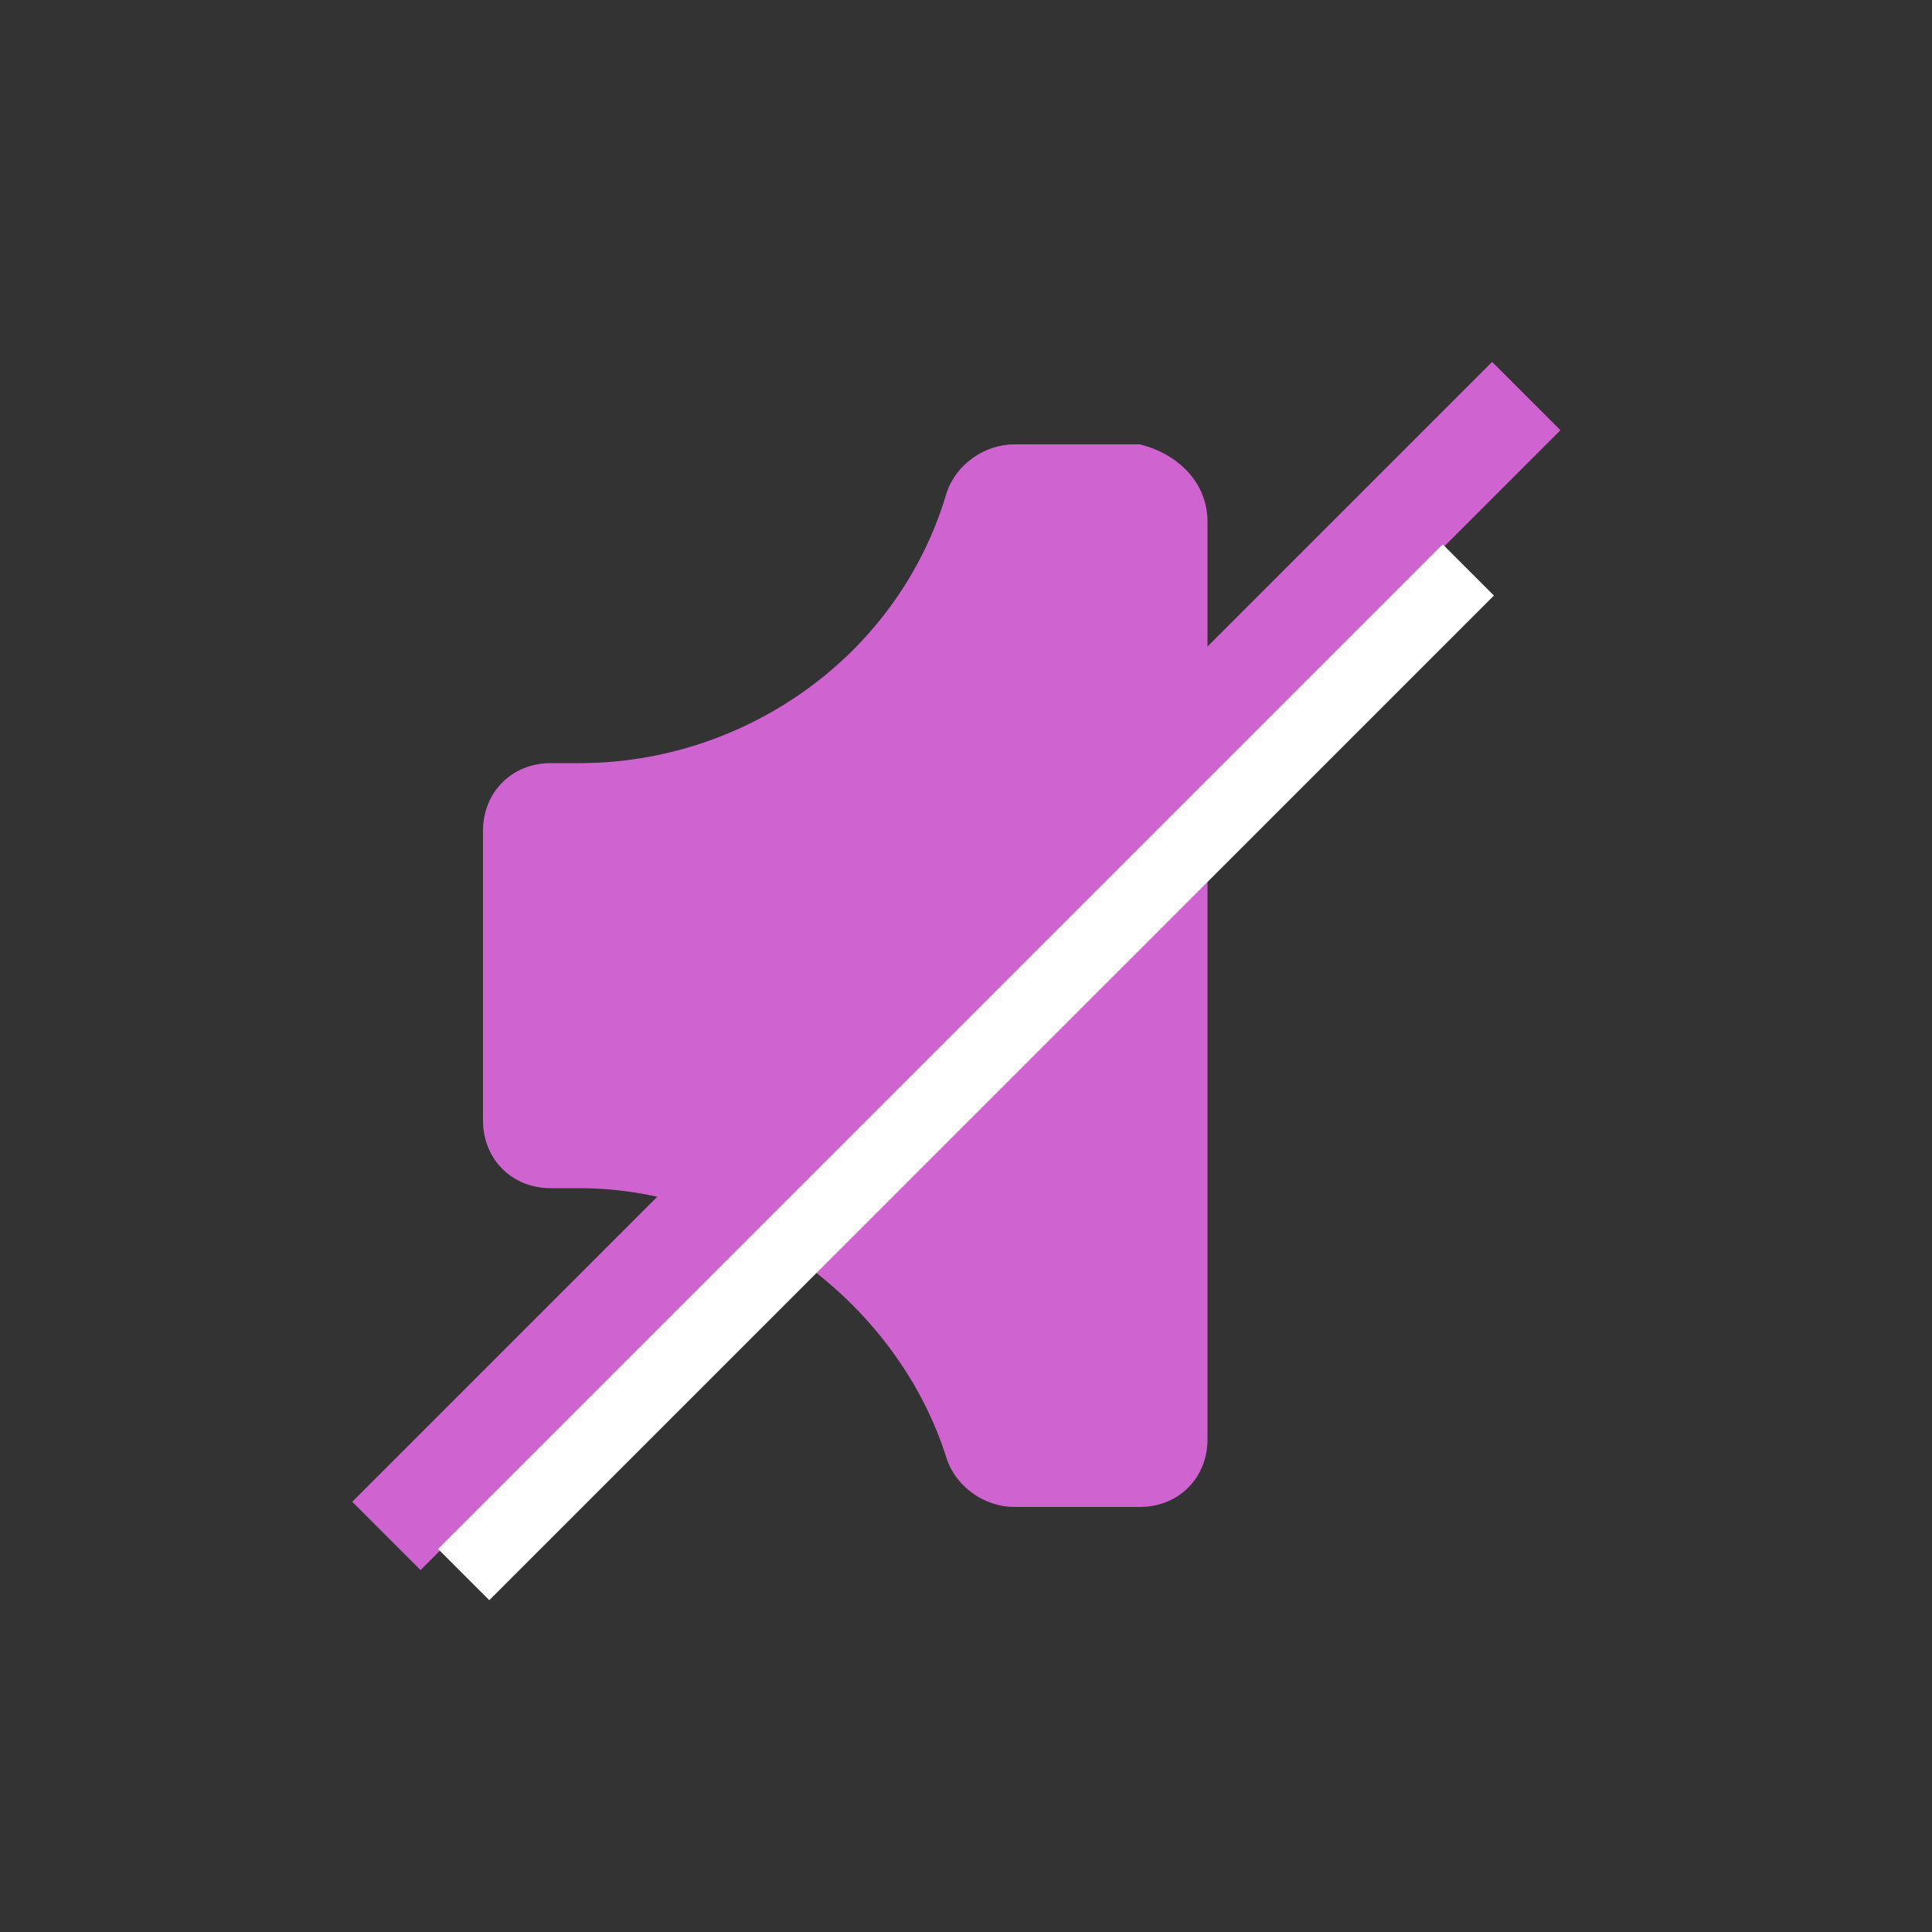 <?xml version="1.0" encoding="utf-8"?>
<!-- Generator: Adobe Illustrator 22.1.0, SVG Export Plug-In . SVG Version: 6.00 Build 0)  -->
<svg version="1.1" id="Layer_1" xmlns="http://www.w3.org/2000/svg" xmlns:xlink="http://www.w3.org/1999/xlink" x="0px" y="0px"
	 viewBox="0 0 20 20" style="enable-background:new 0 0 20 20;" xml:space="preserve">
<rect x="0" y="0" width="20" height="20" fill="#333333" stroke="none"/>
<style type="text/css">
	.st0{fill:#CF63CF;}
	.st1{fill:#CF63CF;stroke:#CF63CF;stroke-miterlimit:10;}
	.st2{fill:#FFFFFF;stroke:#FFFFFF;stroke-width:0.75;stroke-miterlimit:10;}
</style>
<title>icon--softer</title>
<desc>Created with Sketch.</desc>
<g id="Fill-1">
	<path class="st0" d="M12.5,5.4v9.5c0,0.4-0.3,0.7-0.7,0.7h-1.3c-0.3,0-0.6-0.2-0.7-0.5c-0.5-1.6-2.1-2.8-3.8-2.8H5.7
		C5.3,12.3,5,12,5,11.6v-3c0-0.4,0.3-0.7,0.7-0.7H6c1.7,0,3.3-1.1,3.8-2.8c0.1-0.3,0.4-0.5,0.7-0.5h1.3C12.2,4.7,12.5,5,12.5,5.4"/>
</g>
<line class="st1" x1="4" y1="15.9" x2="15.8" y2="4.1"/>
<line class="st2" x1="4.8" y1="16.3" x2="15.2" y2="5.9"/>
</svg>
